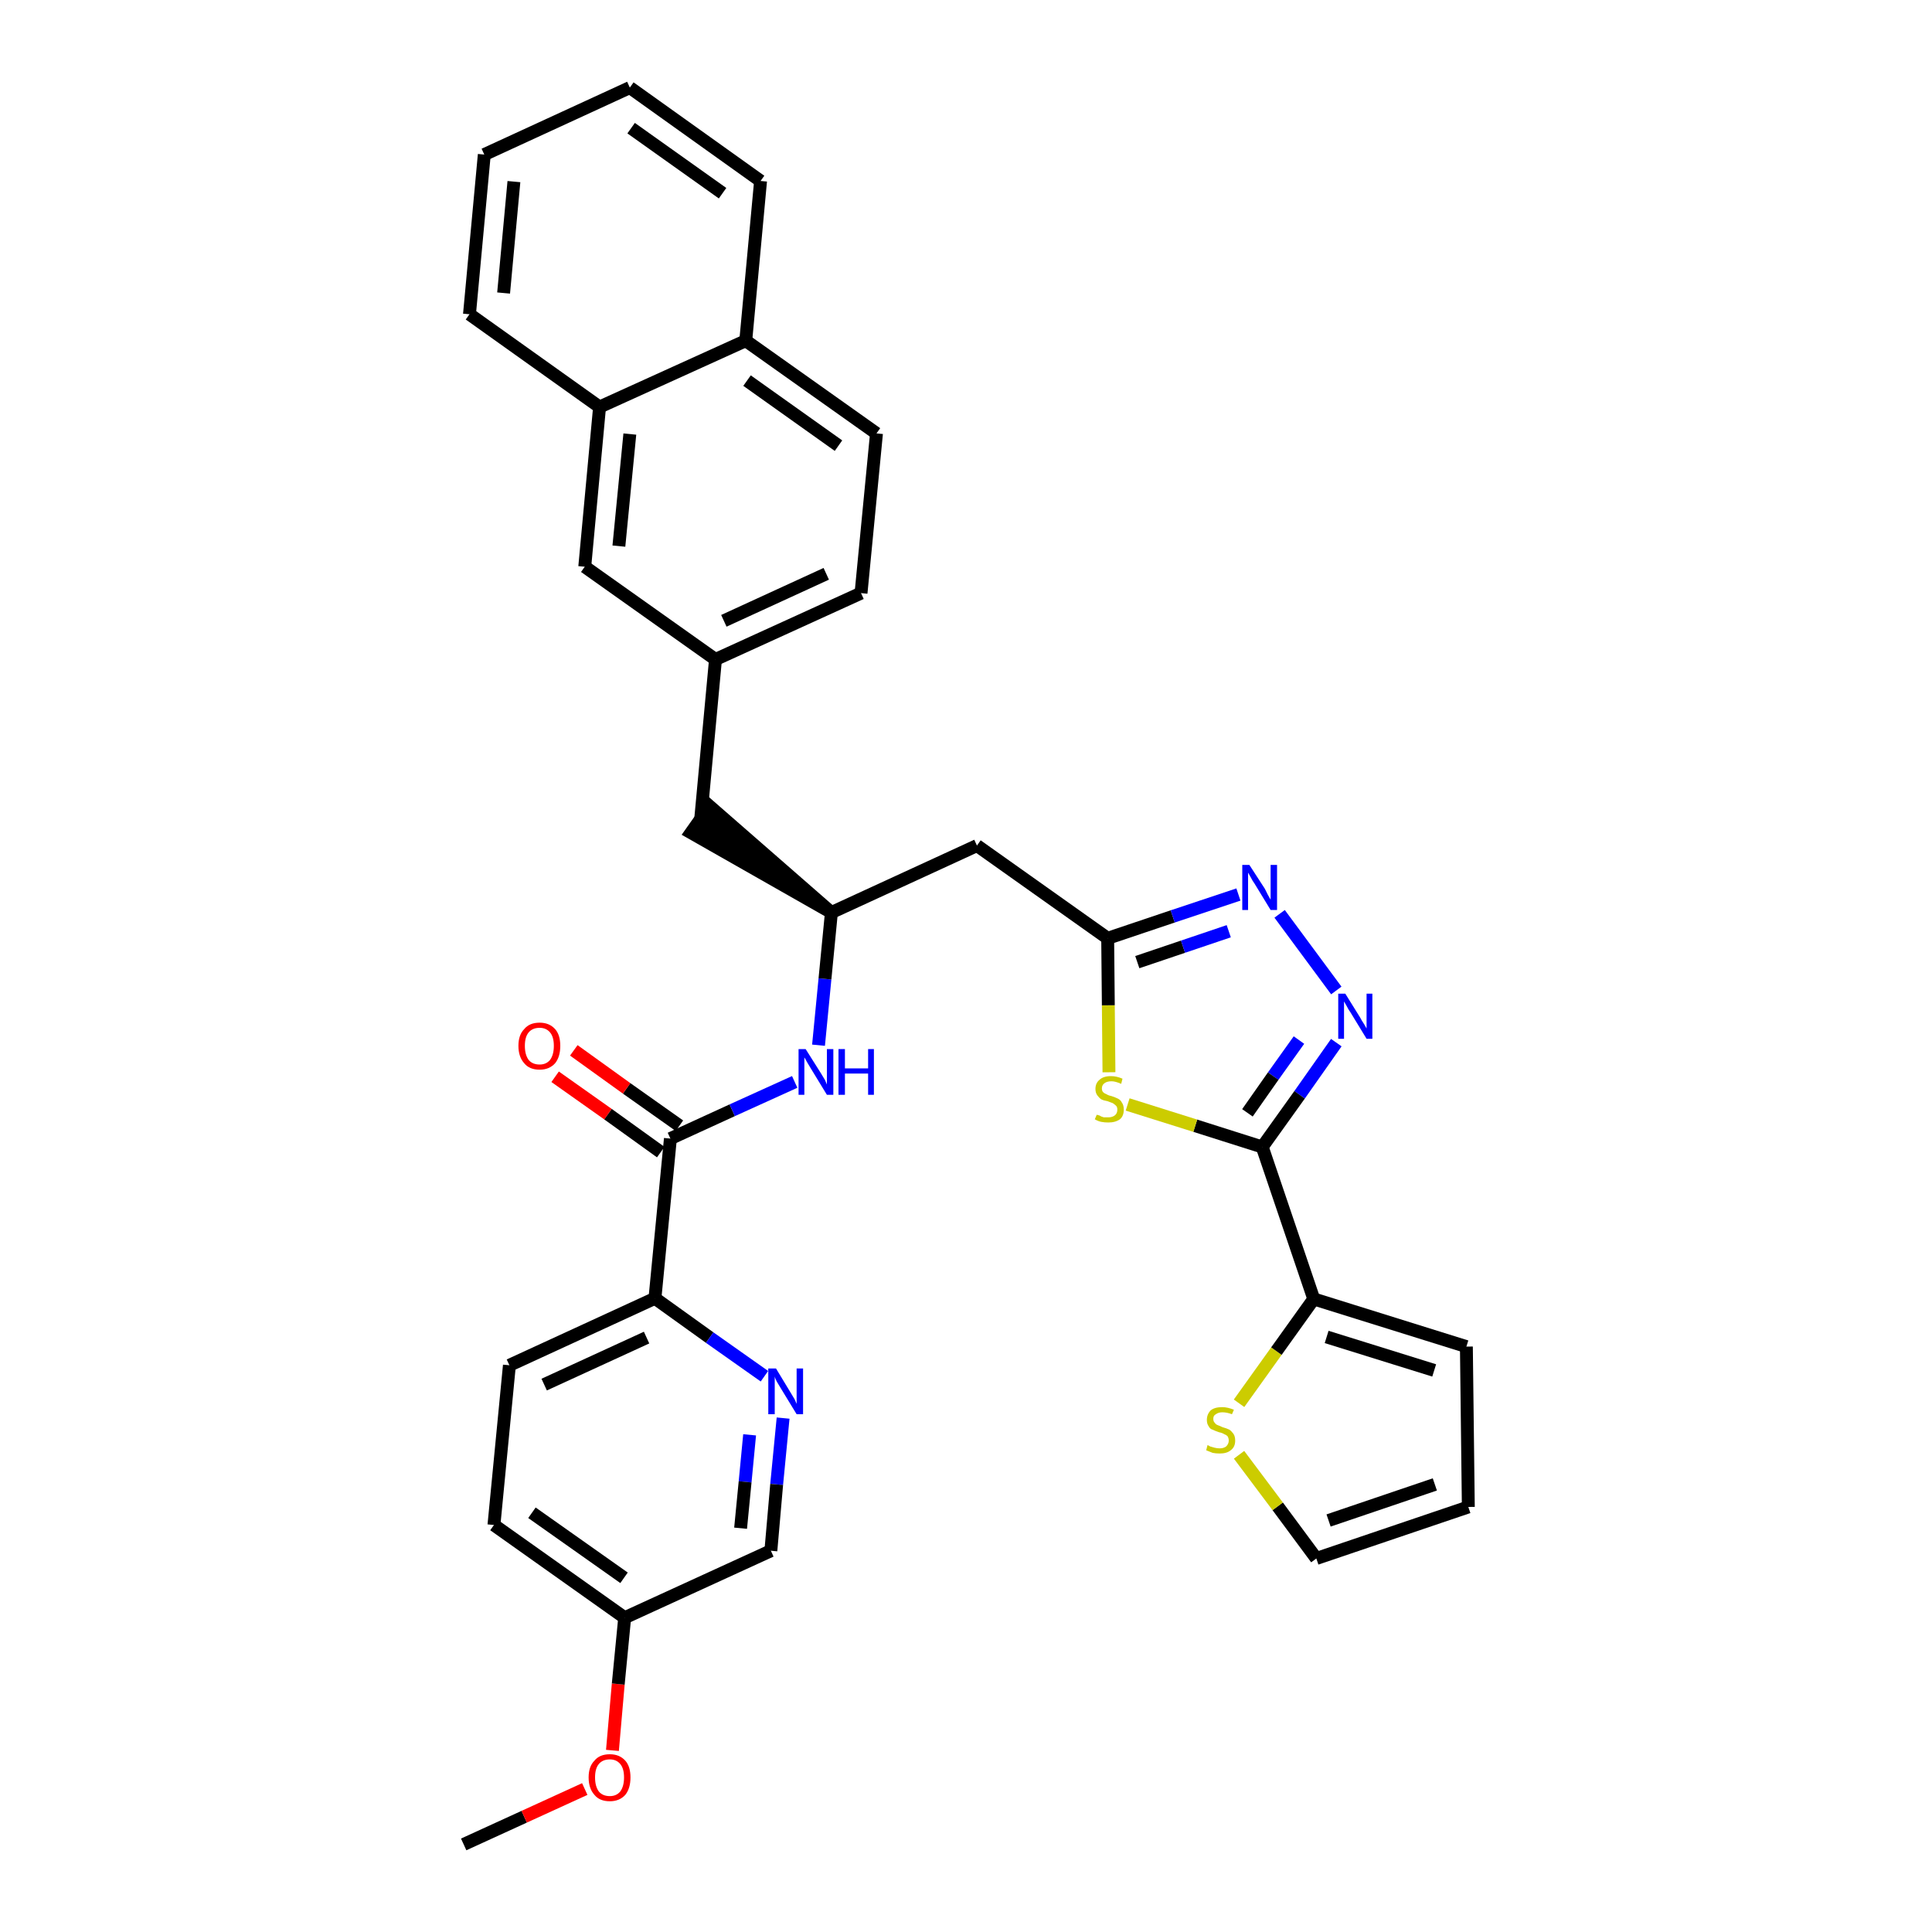 <?xml version='1.0' encoding='iso-8859-1'?>
<svg version='1.1' baseProfile='full'
              xmlns='http://www.w3.org/2000/svg'
                      xmlns:rdkit='http://www.rdkit.org/xml'
                      xmlns:xlink='http://www.w3.org/1999/xlink'
                  xml:space='preserve'
width='300px' height='300px' viewBox='0 0 300 300'>
<!-- END OF HEADER -->
<path class='bond-0 atom-0 atom-1' d='M 72.0,286.4 L 81.4,282.1' style='fill:none;fill-rule:evenodd;stroke:#000000;stroke-width:2.0px;stroke-linecap:butt;stroke-linejoin:miter;stroke-opacity:1' />
<path class='bond-0 atom-0 atom-1' d='M 81.4,282.1 L 90.8,277.8' style='fill:none;fill-rule:evenodd;stroke:#FF0000;stroke-width:2.0px;stroke-linecap:butt;stroke-linejoin:miter;stroke-opacity:1' />
<path class='bond-1 atom-1 atom-2' d='M 95.1,271.8 L 96.0,261.5' style='fill:none;fill-rule:evenodd;stroke:#FF0000;stroke-width:2.0px;stroke-linecap:butt;stroke-linejoin:miter;stroke-opacity:1' />
<path class='bond-1 atom-1 atom-2' d='M 96.0,261.5 L 97.0,251.2' style='fill:none;fill-rule:evenodd;stroke:#000000;stroke-width:2.0px;stroke-linecap:butt;stroke-linejoin:miter;stroke-opacity:1' />
<path class='bond-2 atom-2 atom-3' d='M 97.0,251.2 L 76.7,236.8' style='fill:none;fill-rule:evenodd;stroke:#000000;stroke-width:2.0px;stroke-linecap:butt;stroke-linejoin:miter;stroke-opacity:1' />
<path class='bond-2 atom-2 atom-3' d='M 96.9,245.0 L 82.6,234.9' style='fill:none;fill-rule:evenodd;stroke:#000000;stroke-width:2.0px;stroke-linecap:butt;stroke-linejoin:miter;stroke-opacity:1' />
<path class='bond-33 atom-33 atom-2' d='M 119.7,240.8 L 97.0,251.2' style='fill:none;fill-rule:evenodd;stroke:#000000;stroke-width:2.0px;stroke-linecap:butt;stroke-linejoin:miter;stroke-opacity:1' />
<path class='bond-3 atom-3 atom-4' d='M 76.7,236.8 L 79.1,212.0' style='fill:none;fill-rule:evenodd;stroke:#000000;stroke-width:2.0px;stroke-linecap:butt;stroke-linejoin:miter;stroke-opacity:1' />
<path class='bond-4 atom-4 atom-5' d='M 79.1,212.0 L 101.7,201.6' style='fill:none;fill-rule:evenodd;stroke:#000000;stroke-width:2.0px;stroke-linecap:butt;stroke-linejoin:miter;stroke-opacity:1' />
<path class='bond-4 atom-4 atom-5' d='M 84.5,215.0 L 100.4,207.7' style='fill:none;fill-rule:evenodd;stroke:#000000;stroke-width:2.0px;stroke-linecap:butt;stroke-linejoin:miter;stroke-opacity:1' />
<path class='bond-5 atom-5 atom-6' d='M 101.7,201.6 L 104.1,176.8' style='fill:none;fill-rule:evenodd;stroke:#000000;stroke-width:2.0px;stroke-linecap:butt;stroke-linejoin:miter;stroke-opacity:1' />
<path class='bond-31 atom-5 atom-32' d='M 101.7,201.6 L 110.2,207.7' style='fill:none;fill-rule:evenodd;stroke:#000000;stroke-width:2.0px;stroke-linecap:butt;stroke-linejoin:miter;stroke-opacity:1' />
<path class='bond-31 atom-5 atom-32' d='M 110.2,207.7 L 118.7,213.7' style='fill:none;fill-rule:evenodd;stroke:#0000FF;stroke-width:2.0px;stroke-linecap:butt;stroke-linejoin:miter;stroke-opacity:1' />
<path class='bond-6 atom-6 atom-7' d='M 105.5,174.8 L 97.3,169.0' style='fill:none;fill-rule:evenodd;stroke:#000000;stroke-width:2.0px;stroke-linecap:butt;stroke-linejoin:miter;stroke-opacity:1' />
<path class='bond-6 atom-6 atom-7' d='M 97.3,169.0 L 89.1,163.1' style='fill:none;fill-rule:evenodd;stroke:#FF0000;stroke-width:2.0px;stroke-linecap:butt;stroke-linejoin:miter;stroke-opacity:1' />
<path class='bond-6 atom-6 atom-7' d='M 102.6,178.9 L 94.4,173.0' style='fill:none;fill-rule:evenodd;stroke:#000000;stroke-width:2.0px;stroke-linecap:butt;stroke-linejoin:miter;stroke-opacity:1' />
<path class='bond-6 atom-6 atom-7' d='M 94.4,173.0 L 86.2,167.2' style='fill:none;fill-rule:evenodd;stroke:#FF0000;stroke-width:2.0px;stroke-linecap:butt;stroke-linejoin:miter;stroke-opacity:1' />
<path class='bond-7 atom-6 atom-8' d='M 104.1,176.8 L 113.7,172.4' style='fill:none;fill-rule:evenodd;stroke:#000000;stroke-width:2.0px;stroke-linecap:butt;stroke-linejoin:miter;stroke-opacity:1' />
<path class='bond-7 atom-6 atom-8' d='M 113.7,172.4 L 123.4,168.0' style='fill:none;fill-rule:evenodd;stroke:#0000FF;stroke-width:2.0px;stroke-linecap:butt;stroke-linejoin:miter;stroke-opacity:1' />
<path class='bond-8 atom-8 atom-9' d='M 127.1,162.3 L 128.1,152.0' style='fill:none;fill-rule:evenodd;stroke:#0000FF;stroke-width:2.0px;stroke-linecap:butt;stroke-linejoin:miter;stroke-opacity:1' />
<path class='bond-8 atom-8 atom-9' d='M 128.1,152.0 L 129.1,141.7' style='fill:none;fill-rule:evenodd;stroke:#000000;stroke-width:2.0px;stroke-linecap:butt;stroke-linejoin:miter;stroke-opacity:1' />
<path class='bond-9 atom-9 atom-10' d='M 129.1,141.7 L 110.2,125.2 L 107.3,129.3 Z' style='fill:#000000;fill-rule:evenodd;fill-opacity:1;stroke:#000000;stroke-width:2.0px;stroke-linecap:butt;stroke-linejoin:miter;stroke-opacity:1;' />
<path class='bond-20 atom-9 atom-21' d='M 129.1,141.7 L 151.7,131.3' style='fill:none;fill-rule:evenodd;stroke:#000000;stroke-width:2.0px;stroke-linecap:butt;stroke-linejoin:miter;stroke-opacity:1' />
<path class='bond-10 atom-10 atom-11' d='M 108.8,127.2 L 111.1,102.4' style='fill:none;fill-rule:evenodd;stroke:#000000;stroke-width:2.0px;stroke-linecap:butt;stroke-linejoin:miter;stroke-opacity:1' />
<path class='bond-11 atom-11 atom-12' d='M 111.1,102.4 L 133.7,92.1' style='fill:none;fill-rule:evenodd;stroke:#000000;stroke-width:2.0px;stroke-linecap:butt;stroke-linejoin:miter;stroke-opacity:1' />
<path class='bond-11 atom-11 atom-12' d='M 112.4,96.4 L 128.3,89.1' style='fill:none;fill-rule:evenodd;stroke:#000000;stroke-width:2.0px;stroke-linecap:butt;stroke-linejoin:miter;stroke-opacity:1' />
<path class='bond-34 atom-20 atom-11' d='M 90.8,88.0 L 111.1,102.4' style='fill:none;fill-rule:evenodd;stroke:#000000;stroke-width:2.0px;stroke-linecap:butt;stroke-linejoin:miter;stroke-opacity:1' />
<path class='bond-12 atom-12 atom-13' d='M 133.7,92.1 L 136.1,67.3' style='fill:none;fill-rule:evenodd;stroke:#000000;stroke-width:2.0px;stroke-linecap:butt;stroke-linejoin:miter;stroke-opacity:1' />
<path class='bond-13 atom-13 atom-14' d='M 136.1,67.3 L 115.8,52.9' style='fill:none;fill-rule:evenodd;stroke:#000000;stroke-width:2.0px;stroke-linecap:butt;stroke-linejoin:miter;stroke-opacity:1' />
<path class='bond-13 atom-13 atom-14' d='M 130.2,69.2 L 116.0,59.1' style='fill:none;fill-rule:evenodd;stroke:#000000;stroke-width:2.0px;stroke-linecap:butt;stroke-linejoin:miter;stroke-opacity:1' />
<path class='bond-14 atom-14 atom-15' d='M 115.8,52.9 L 118.1,28.1' style='fill:none;fill-rule:evenodd;stroke:#000000;stroke-width:2.0px;stroke-linecap:butt;stroke-linejoin:miter;stroke-opacity:1' />
<path class='bond-36 atom-19 atom-14' d='M 93.1,63.2 L 115.8,52.9' style='fill:none;fill-rule:evenodd;stroke:#000000;stroke-width:2.0px;stroke-linecap:butt;stroke-linejoin:miter;stroke-opacity:1' />
<path class='bond-15 atom-15 atom-16' d='M 118.1,28.1 L 97.8,13.6' style='fill:none;fill-rule:evenodd;stroke:#000000;stroke-width:2.0px;stroke-linecap:butt;stroke-linejoin:miter;stroke-opacity:1' />
<path class='bond-15 atom-15 atom-16' d='M 112.2,30.0 L 98.0,19.9' style='fill:none;fill-rule:evenodd;stroke:#000000;stroke-width:2.0px;stroke-linecap:butt;stroke-linejoin:miter;stroke-opacity:1' />
<path class='bond-16 atom-16 atom-17' d='M 97.8,13.6 L 75.2,24.0' style='fill:none;fill-rule:evenodd;stroke:#000000;stroke-width:2.0px;stroke-linecap:butt;stroke-linejoin:miter;stroke-opacity:1' />
<path class='bond-17 atom-17 atom-18' d='M 75.2,24.0 L 72.9,48.8' style='fill:none;fill-rule:evenodd;stroke:#000000;stroke-width:2.0px;stroke-linecap:butt;stroke-linejoin:miter;stroke-opacity:1' />
<path class='bond-17 atom-17 atom-18' d='M 79.8,28.2 L 78.2,45.5' style='fill:none;fill-rule:evenodd;stroke:#000000;stroke-width:2.0px;stroke-linecap:butt;stroke-linejoin:miter;stroke-opacity:1' />
<path class='bond-18 atom-18 atom-19' d='M 72.9,48.8 L 93.1,63.2' style='fill:none;fill-rule:evenodd;stroke:#000000;stroke-width:2.0px;stroke-linecap:butt;stroke-linejoin:miter;stroke-opacity:1' />
<path class='bond-19 atom-19 atom-20' d='M 93.1,63.2 L 90.8,88.0' style='fill:none;fill-rule:evenodd;stroke:#000000;stroke-width:2.0px;stroke-linecap:butt;stroke-linejoin:miter;stroke-opacity:1' />
<path class='bond-19 atom-19 atom-20' d='M 97.8,67.4 L 96.1,84.8' style='fill:none;fill-rule:evenodd;stroke:#000000;stroke-width:2.0px;stroke-linecap:butt;stroke-linejoin:miter;stroke-opacity:1' />
<path class='bond-21 atom-21 atom-22' d='M 151.7,131.3 L 172.0,145.7' style='fill:none;fill-rule:evenodd;stroke:#000000;stroke-width:2.0px;stroke-linecap:butt;stroke-linejoin:miter;stroke-opacity:1' />
<path class='bond-22 atom-22 atom-23' d='M 172.0,145.7 L 182.1,142.3' style='fill:none;fill-rule:evenodd;stroke:#000000;stroke-width:2.0px;stroke-linecap:butt;stroke-linejoin:miter;stroke-opacity:1' />
<path class='bond-22 atom-22 atom-23' d='M 182.1,142.3 L 192.3,138.9' style='fill:none;fill-rule:evenodd;stroke:#0000FF;stroke-width:2.0px;stroke-linecap:butt;stroke-linejoin:miter;stroke-opacity:1' />
<path class='bond-22 atom-22 atom-23' d='M 176.6,149.4 L 183.7,147.0' style='fill:none;fill-rule:evenodd;stroke:#000000;stroke-width:2.0px;stroke-linecap:butt;stroke-linejoin:miter;stroke-opacity:1' />
<path class='bond-22 atom-22 atom-23' d='M 183.7,147.0 L 190.8,144.6' style='fill:none;fill-rule:evenodd;stroke:#0000FF;stroke-width:2.0px;stroke-linecap:butt;stroke-linejoin:miter;stroke-opacity:1' />
<path class='bond-35 atom-31 atom-22' d='M 172.2,166.5 L 172.1,156.1' style='fill:none;fill-rule:evenodd;stroke:#CCCC00;stroke-width:2.0px;stroke-linecap:butt;stroke-linejoin:miter;stroke-opacity:1' />
<path class='bond-35 atom-31 atom-22' d='M 172.1,156.1 L 172.0,145.7' style='fill:none;fill-rule:evenodd;stroke:#000000;stroke-width:2.0px;stroke-linecap:butt;stroke-linejoin:miter;stroke-opacity:1' />
<path class='bond-23 atom-23 atom-24' d='M 198.7,141.9 L 207.5,153.8' style='fill:none;fill-rule:evenodd;stroke:#0000FF;stroke-width:2.0px;stroke-linecap:butt;stroke-linejoin:miter;stroke-opacity:1' />
<path class='bond-24 atom-24 atom-25' d='M 207.5,161.9 L 201.8,170.0' style='fill:none;fill-rule:evenodd;stroke:#0000FF;stroke-width:2.0px;stroke-linecap:butt;stroke-linejoin:miter;stroke-opacity:1' />
<path class='bond-24 atom-24 atom-25' d='M 201.8,170.0 L 196.0,178.1' style='fill:none;fill-rule:evenodd;stroke:#000000;stroke-width:2.0px;stroke-linecap:butt;stroke-linejoin:miter;stroke-opacity:1' />
<path class='bond-24 atom-24 atom-25' d='M 201.7,161.5 L 197.7,167.1' style='fill:none;fill-rule:evenodd;stroke:#0000FF;stroke-width:2.0px;stroke-linecap:butt;stroke-linejoin:miter;stroke-opacity:1' />
<path class='bond-24 atom-24 atom-25' d='M 197.7,167.1 L 193.7,172.8' style='fill:none;fill-rule:evenodd;stroke:#000000;stroke-width:2.0px;stroke-linecap:butt;stroke-linejoin:miter;stroke-opacity:1' />
<path class='bond-25 atom-25 atom-26' d='M 196.0,178.1 L 204.0,201.7' style='fill:none;fill-rule:evenodd;stroke:#000000;stroke-width:2.0px;stroke-linecap:butt;stroke-linejoin:miter;stroke-opacity:1' />
<path class='bond-30 atom-25 atom-31' d='M 196.0,178.1 L 185.6,174.8' style='fill:none;fill-rule:evenodd;stroke:#000000;stroke-width:2.0px;stroke-linecap:butt;stroke-linejoin:miter;stroke-opacity:1' />
<path class='bond-30 atom-25 atom-31' d='M 185.6,174.8 L 175.1,171.5' style='fill:none;fill-rule:evenodd;stroke:#CCCC00;stroke-width:2.0px;stroke-linecap:butt;stroke-linejoin:miter;stroke-opacity:1' />
<path class='bond-26 atom-26 atom-27' d='M 204.0,201.7 L 227.7,209.1' style='fill:none;fill-rule:evenodd;stroke:#000000;stroke-width:2.0px;stroke-linecap:butt;stroke-linejoin:miter;stroke-opacity:1' />
<path class='bond-26 atom-26 atom-27' d='M 206.0,207.6 L 222.7,212.8' style='fill:none;fill-rule:evenodd;stroke:#000000;stroke-width:2.0px;stroke-linecap:butt;stroke-linejoin:miter;stroke-opacity:1' />
<path class='bond-37 atom-30 atom-26' d='M 192.4,217.9 L 198.2,209.8' style='fill:none;fill-rule:evenodd;stroke:#CCCC00;stroke-width:2.0px;stroke-linecap:butt;stroke-linejoin:miter;stroke-opacity:1' />
<path class='bond-37 atom-30 atom-26' d='M 198.2,209.8 L 204.0,201.7' style='fill:none;fill-rule:evenodd;stroke:#000000;stroke-width:2.0px;stroke-linecap:butt;stroke-linejoin:miter;stroke-opacity:1' />
<path class='bond-27 atom-27 atom-28' d='M 227.7,209.1 L 228.0,234.0' style='fill:none;fill-rule:evenodd;stroke:#000000;stroke-width:2.0px;stroke-linecap:butt;stroke-linejoin:miter;stroke-opacity:1' />
<path class='bond-28 atom-28 atom-29' d='M 228.0,234.0 L 204.4,242.0' style='fill:none;fill-rule:evenodd;stroke:#000000;stroke-width:2.0px;stroke-linecap:butt;stroke-linejoin:miter;stroke-opacity:1' />
<path class='bond-28 atom-28 atom-29' d='M 222.8,230.5 L 206.3,236.1' style='fill:none;fill-rule:evenodd;stroke:#000000;stroke-width:2.0px;stroke-linecap:butt;stroke-linejoin:miter;stroke-opacity:1' />
<path class='bond-29 atom-29 atom-30' d='M 204.4,242.0 L 198.4,233.9' style='fill:none;fill-rule:evenodd;stroke:#000000;stroke-width:2.0px;stroke-linecap:butt;stroke-linejoin:miter;stroke-opacity:1' />
<path class='bond-29 atom-29 atom-30' d='M 198.4,233.9 L 192.4,225.9' style='fill:none;fill-rule:evenodd;stroke:#CCCC00;stroke-width:2.0px;stroke-linecap:butt;stroke-linejoin:miter;stroke-opacity:1' />
<path class='bond-32 atom-32 atom-33' d='M 121.6,220.2 L 120.6,230.5' style='fill:none;fill-rule:evenodd;stroke:#0000FF;stroke-width:2.0px;stroke-linecap:butt;stroke-linejoin:miter;stroke-opacity:1' />
<path class='bond-32 atom-32 atom-33' d='M 120.6,230.5 L 119.7,240.8' style='fill:none;fill-rule:evenodd;stroke:#000000;stroke-width:2.0px;stroke-linecap:butt;stroke-linejoin:miter;stroke-opacity:1' />
<path class='bond-32 atom-32 atom-33' d='M 116.4,222.8 L 115.7,230.1' style='fill:none;fill-rule:evenodd;stroke:#0000FF;stroke-width:2.0px;stroke-linecap:butt;stroke-linejoin:miter;stroke-opacity:1' />
<path class='bond-32 atom-32 atom-33' d='M 115.7,230.1 L 115.0,237.3' style='fill:none;fill-rule:evenodd;stroke:#000000;stroke-width:2.0px;stroke-linecap:butt;stroke-linejoin:miter;stroke-opacity:1' />
<path  class='atom-1' d='M 91.4 276.0
Q 91.4 274.3, 92.3 273.4
Q 93.1 272.4, 94.7 272.4
Q 96.2 272.4, 97.1 273.4
Q 97.9 274.3, 97.9 276.0
Q 97.9 277.7, 97.1 278.7
Q 96.2 279.7, 94.7 279.7
Q 93.1 279.7, 92.3 278.7
Q 91.4 277.7, 91.4 276.0
M 94.7 278.9
Q 95.7 278.9, 96.3 278.2
Q 96.9 277.4, 96.9 276.0
Q 96.9 274.6, 96.3 273.9
Q 95.7 273.2, 94.7 273.2
Q 93.6 273.2, 93.0 273.9
Q 92.4 274.6, 92.4 276.0
Q 92.4 277.4, 93.0 278.2
Q 93.6 278.9, 94.7 278.9
' fill='#FF0000'/>
<path  class='atom-7' d='M 80.5 162.4
Q 80.5 160.7, 81.4 159.8
Q 82.2 158.8, 83.8 158.8
Q 85.3 158.8, 86.2 159.8
Q 87.0 160.7, 87.0 162.4
Q 87.0 164.1, 86.2 165.1
Q 85.3 166.1, 83.8 166.1
Q 82.2 166.1, 81.4 165.1
Q 80.5 164.1, 80.5 162.4
M 83.8 165.3
Q 84.8 165.3, 85.4 164.6
Q 86.0 163.8, 86.0 162.4
Q 86.0 161.0, 85.4 160.3
Q 84.8 159.6, 83.8 159.6
Q 82.7 159.6, 82.1 160.3
Q 81.5 161.0, 81.5 162.4
Q 81.5 163.8, 82.1 164.6
Q 82.7 165.3, 83.8 165.3
' fill='#FF0000'/>
<path  class='atom-8' d='M 125.1 162.9
L 127.5 166.7
Q 127.7 167.0, 128.1 167.7
Q 128.4 168.4, 128.4 168.4
L 128.4 162.9
L 129.4 162.9
L 129.4 170.0
L 128.4 170.0
L 125.9 165.9
Q 125.6 165.4, 125.3 164.9
Q 125.0 164.3, 124.9 164.2
L 124.9 170.0
L 124.0 170.0
L 124.0 162.9
L 125.1 162.9
' fill='#0000FF'/>
<path  class='atom-8' d='M 130.2 162.9
L 131.2 162.9
L 131.2 165.9
L 134.8 165.9
L 134.8 162.9
L 135.7 162.9
L 135.7 170.0
L 134.8 170.0
L 134.8 166.7
L 131.2 166.7
L 131.2 170.0
L 130.2 170.0
L 130.2 162.9
' fill='#0000FF'/>
<path  class='atom-23' d='M 194.0 134.3
L 196.4 138.0
Q 196.6 138.4, 196.9 139.0
Q 197.3 139.7, 197.3 139.7
L 197.3 134.3
L 198.3 134.3
L 198.3 141.3
L 197.3 141.3
L 194.8 137.2
Q 194.5 136.8, 194.2 136.2
Q 193.9 135.7, 193.8 135.5
L 193.8 141.3
L 192.9 141.3
L 192.9 134.3
L 194.0 134.3
' fill='#0000FF'/>
<path  class='atom-24' d='M 208.9 154.3
L 211.2 158.0
Q 211.4 158.4, 211.8 159.0
Q 212.2 159.7, 212.2 159.7
L 212.2 154.3
L 213.1 154.3
L 213.1 161.3
L 212.2 161.3
L 209.7 157.2
Q 209.4 156.8, 209.1 156.2
Q 208.8 155.7, 208.7 155.5
L 208.7 161.3
L 207.8 161.3
L 207.8 154.3
L 208.9 154.3
' fill='#0000FF'/>
<path  class='atom-30' d='M 187.5 224.4
Q 187.6 224.4, 187.9 224.6
Q 188.3 224.7, 188.6 224.8
Q 189.0 224.9, 189.4 224.9
Q 190.0 224.9, 190.4 224.6
Q 190.8 224.2, 190.8 223.7
Q 190.8 223.3, 190.6 223.0
Q 190.4 222.8, 190.1 222.7
Q 189.8 222.5, 189.3 222.4
Q 188.7 222.2, 188.3 222.0
Q 187.9 221.9, 187.7 221.5
Q 187.4 221.1, 187.4 220.5
Q 187.4 219.6, 188.0 219.0
Q 188.6 218.5, 189.8 218.5
Q 190.6 218.5, 191.6 218.9
L 191.3 219.6
Q 190.5 219.3, 189.8 219.3
Q 189.2 219.3, 188.8 219.6
Q 188.4 219.8, 188.4 220.3
Q 188.4 220.7, 188.6 220.9
Q 188.8 221.2, 189.1 221.3
Q 189.4 221.4, 189.8 221.6
Q 190.5 221.8, 190.9 222.0
Q 191.2 222.2, 191.5 222.6
Q 191.8 223.0, 191.8 223.7
Q 191.8 224.7, 191.1 225.2
Q 190.5 225.7, 189.4 225.7
Q 188.8 225.7, 188.3 225.6
Q 187.8 225.4, 187.3 225.2
L 187.5 224.4
' fill='#CCCC00'/>
<path  class='atom-31' d='M 170.3 173.1
Q 170.3 173.1, 170.7 173.2
Q 171.0 173.4, 171.4 173.5
Q 171.7 173.5, 172.1 173.5
Q 172.7 173.5, 173.1 173.2
Q 173.5 172.9, 173.5 172.3
Q 173.5 171.9, 173.3 171.7
Q 173.1 171.5, 172.8 171.3
Q 172.5 171.2, 172.0 171.0
Q 171.4 170.9, 171.0 170.7
Q 170.7 170.5, 170.4 170.1
Q 170.1 169.7, 170.1 169.1
Q 170.1 168.2, 170.7 167.7
Q 171.3 167.1, 172.5 167.1
Q 173.4 167.1, 174.3 167.5
L 174.1 168.3
Q 173.2 167.9, 172.6 167.9
Q 171.9 167.9, 171.5 168.2
Q 171.1 168.5, 171.1 169.0
Q 171.1 169.4, 171.3 169.6
Q 171.5 169.8, 171.8 169.9
Q 172.1 170.1, 172.6 170.2
Q 173.2 170.4, 173.6 170.6
Q 174.0 170.8, 174.2 171.2
Q 174.5 171.6, 174.5 172.3
Q 174.5 173.3, 173.9 173.8
Q 173.2 174.3, 172.1 174.3
Q 171.5 174.3, 171.0 174.2
Q 170.5 174.1, 170.0 173.8
L 170.3 173.1
' fill='#CCCC00'/>
<path  class='atom-32' d='M 120.5 212.5
L 122.8 216.3
Q 123.0 216.6, 123.4 217.3
Q 123.7 218.0, 123.7 218.0
L 123.7 212.5
L 124.7 212.5
L 124.7 219.6
L 123.7 219.6
L 121.2 215.5
Q 120.9 215.0, 120.6 214.5
Q 120.3 213.9, 120.3 213.7
L 120.3 219.6
L 119.3 219.6
L 119.3 212.5
L 120.5 212.5
' fill='#0000FF'/>
</svg>
